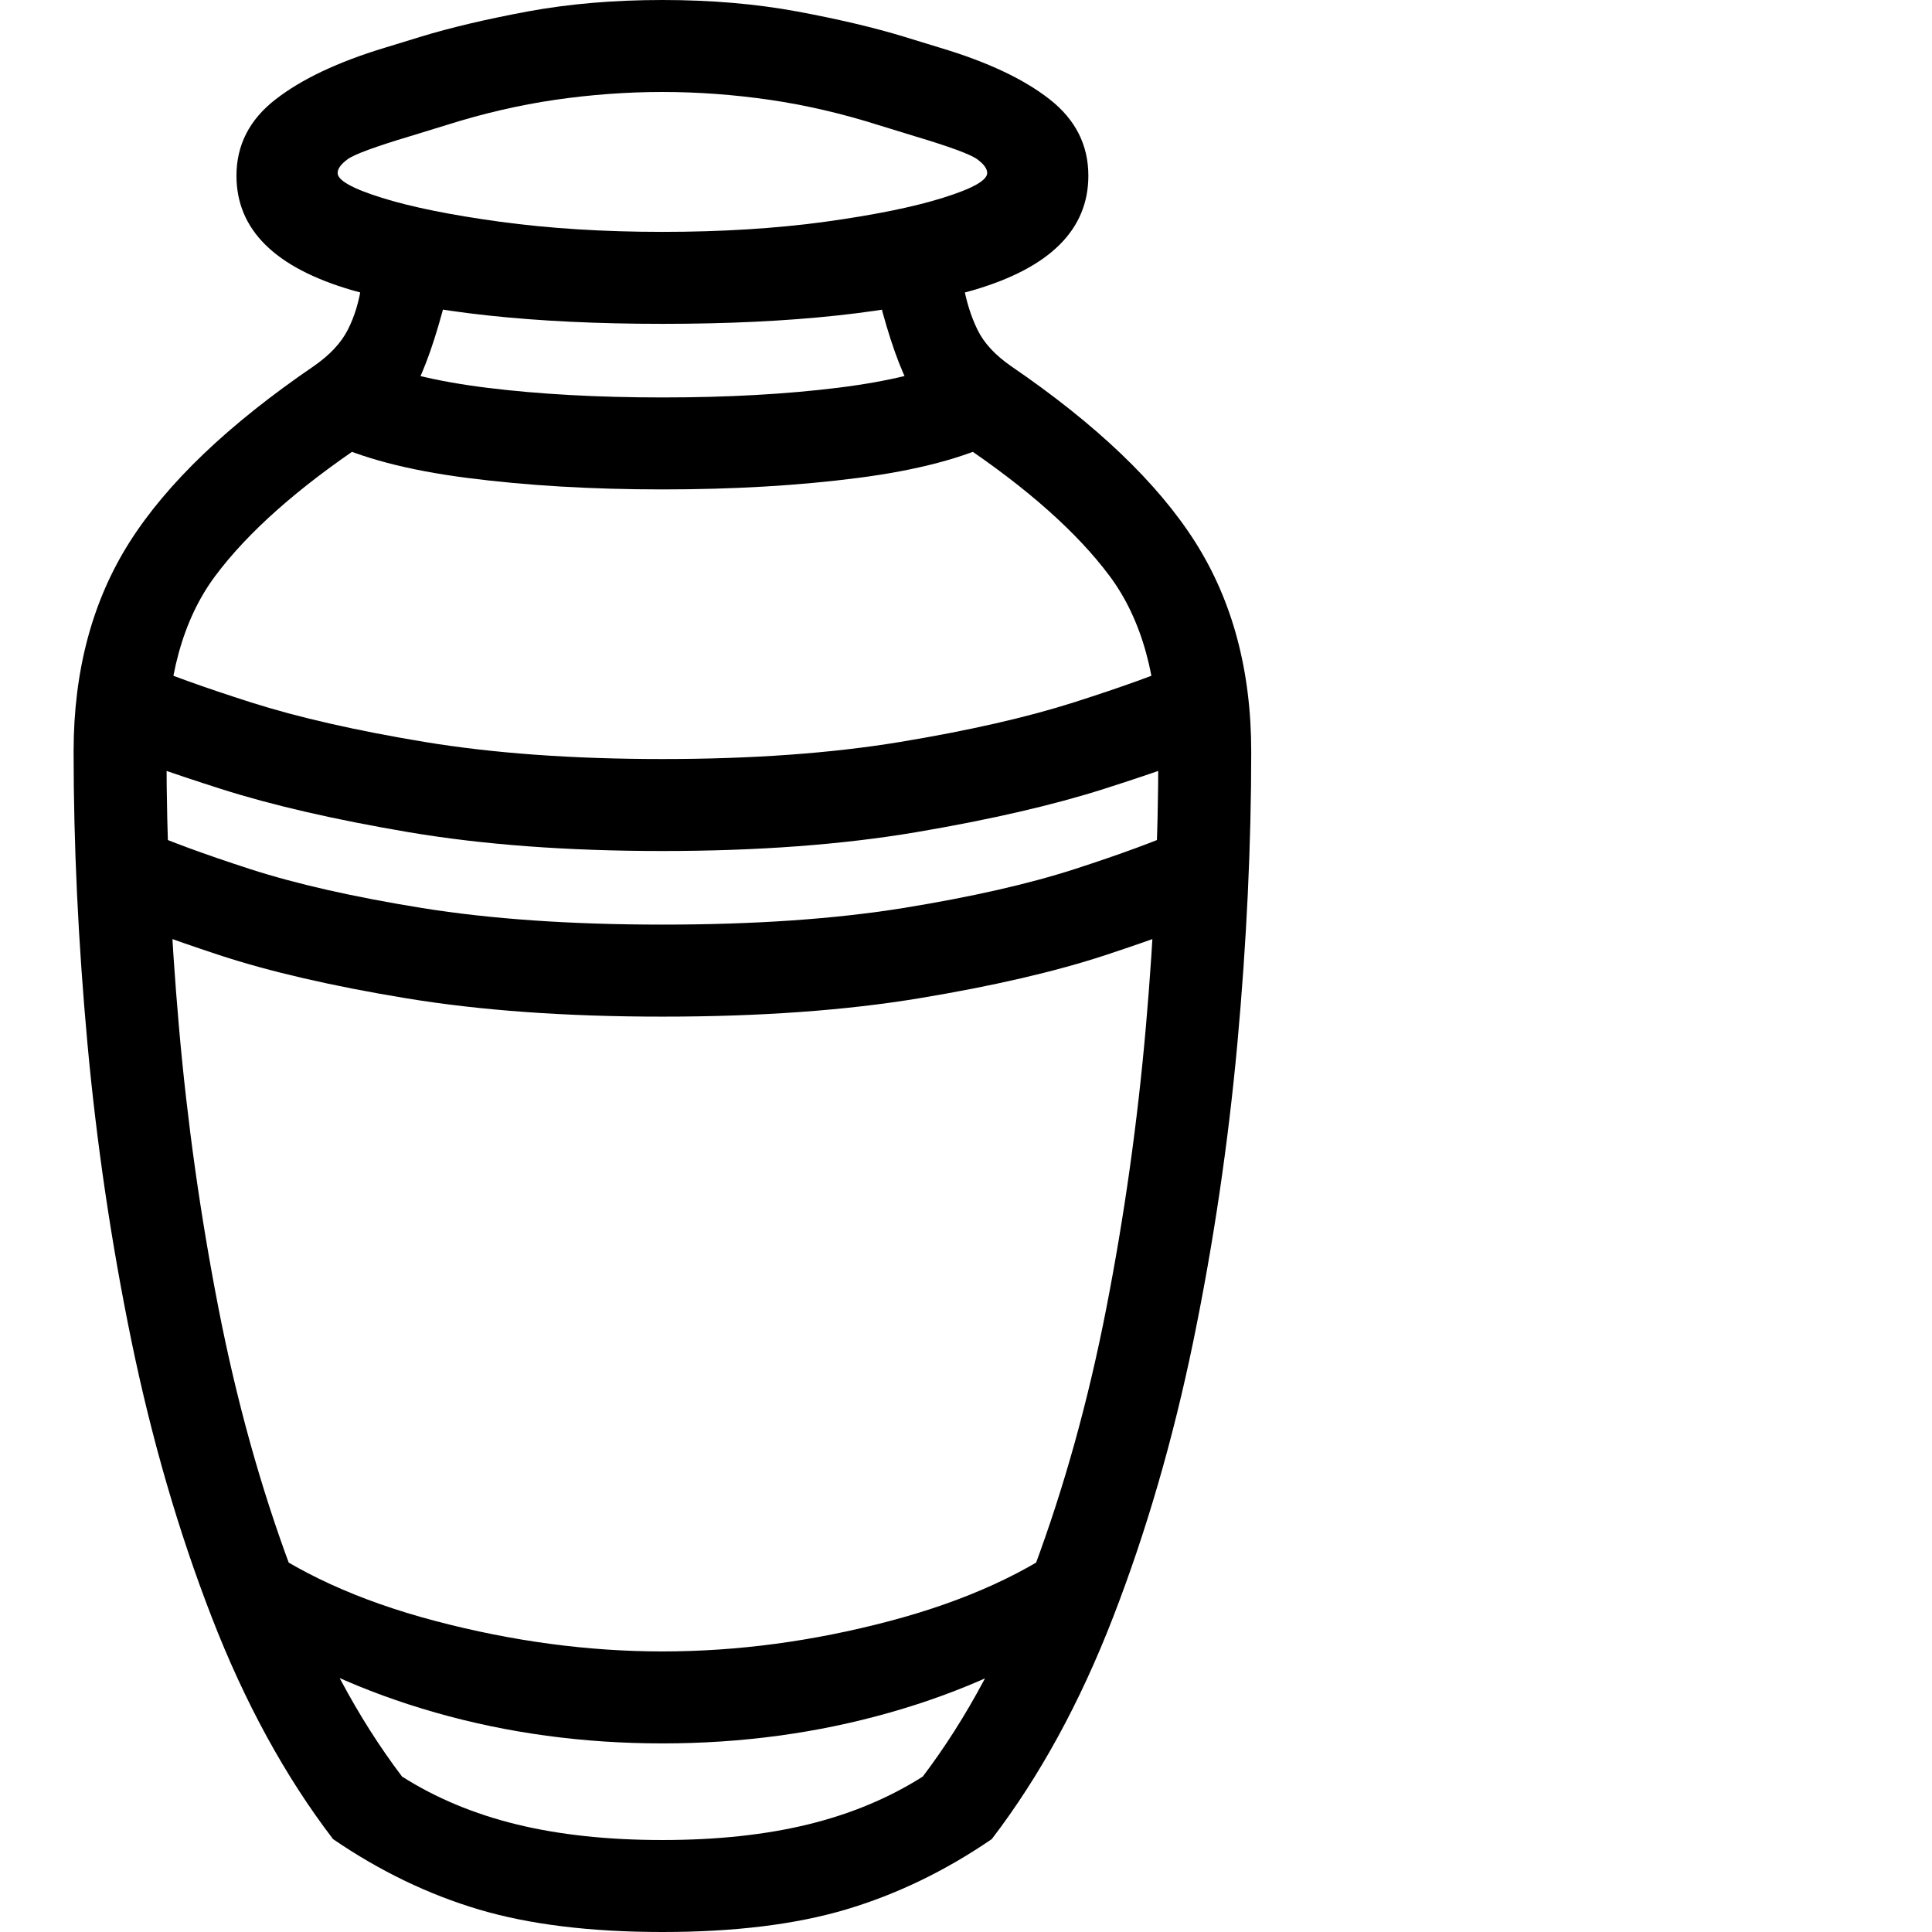 <svg version="1.1" xmlns="http://www.w3.org/2000/svg" style="fill:rgba(0,0,0,1.0)" width="256" height="256" viewBox="0 0 30.312 32.812"><path fill="rgb(0, 0, 0)" d="M10 32.812 C8.781 32.812 7.742 32.685 6.883 32.43 C6.023 32.174 5.198 31.776 4.406 31.234 C3.594 30.172 2.906 28.914 2.344 27.461 C1.781 26.008 1.328 24.448 0.984 22.781 C0.641 21.115 0.391 19.424 0.234 17.711 C0.078 15.997 0 14.349 0 12.766 C0 11.391 0.318 10.203 0.953 9.203 C1.589 8.203 2.63 7.208 4.078 6.219 C4.349 6.031 4.542 5.826 4.656 5.602 C4.771 5.378 4.849 5.12 4.891 4.828 L6.328 5.047 C6.151 5.745 5.966 6.273 5.773 6.633 C5.581 6.992 5.302 7.292 4.938 7.531 C3.802 8.292 2.958 9.042 2.406 9.781 C1.854 10.521 1.578 11.526 1.578 12.797 C1.578 14.276 1.648 15.823 1.789 17.438 C1.93 19.052 2.154 20.646 2.461 22.219 C2.768 23.792 3.177 25.263 3.688 26.633 C4.198 28.003 4.828 29.182 5.578 30.172 C6.151 30.536 6.799 30.807 7.523 30.984 C8.247 31.161 9.073 31.25 10 31.25 C10.927 31.25 11.753 31.161 12.477 30.984 C13.201 30.807 13.849 30.536 14.422 30.172 C15.172 29.182 15.802 28.003 16.312 26.633 C16.823 25.263 17.232 23.792 17.539 22.219 C17.846 20.646 18.07 19.052 18.211 17.438 C18.352 15.823 18.422 14.276 18.422 12.797 C18.422 11.526 18.146 10.521 17.594 9.781 C17.042 9.042 16.198 8.292 15.062 7.531 C14.708 7.292 14.432 6.992 14.234 6.633 C14.036 6.273 13.849 5.745 13.672 5.047 L15.109 4.828 C15.161 5.12 15.242 5.378 15.352 5.602 C15.461 5.826 15.651 6.031 15.922 6.219 C17.37 7.208 18.411 8.203 19.047 9.203 C19.682 10.203 20 11.391 20 12.766 C20 14.349 19.922 15.997 19.766 17.711 C19.609 19.424 19.359 21.115 19.016 22.781 C18.672 24.448 18.219 26.008 17.656 27.461 C17.094 28.914 16.406 30.172 15.594 31.234 C14.802 31.776 13.977 32.174 13.117 32.43 C12.258 32.685 11.219 32.812 10 32.812 Z M10 29.609 C8.656 29.609 7.372 29.435 6.148 29.086 C4.924 28.737 3.833 28.24 2.875 27.594 L2.938 26.062 C3.771 26.698 4.841 27.187 6.148 27.531 C7.456 27.875 8.74 28.047 10 28.047 C11.271 28.047 12.557 27.875 13.859 27.531 C15.161 27.187 16.229 26.698 17.062 26.062 L17.125 27.594 C16.177 28.24 15.089 28.737 13.859 29.086 C12.63 29.435 11.344 29.609 10 29.609 Z M10 14.453 C8.385 14.453 6.948 14.346 5.688 14.133 C4.427 13.919 3.365 13.674 2.5 13.398 C1.635 13.122 0.984 12.891 0.547 12.703 L1.172 11.266 C1.599 11.453 2.214 11.674 3.016 11.93 C3.818 12.185 4.802 12.409 5.969 12.602 C7.135 12.794 8.479 12.891 10 12.891 C11.521 12.891 12.865 12.794 14.031 12.602 C15.198 12.409 16.182 12.185 16.984 11.93 C17.786 11.674 18.401 11.453 18.828 11.266 L19.453 12.703 C19.016 12.891 18.365 13.122 17.5 13.398 C16.635 13.674 15.573 13.919 14.312 14.133 C13.052 14.346 11.615 14.453 10 14.453 Z M10 17.266 C8.354 17.266 6.901 17.161 5.641 16.953 C4.38 16.745 3.323 16.5 2.469 16.219 C1.615 15.937 0.969 15.698 0.531 15.5 L1.188 14.094 C1.604 14.281 2.206 14.503 2.992 14.758 C3.779 15.013 4.755 15.234 5.922 15.422 C7.089 15.609 8.448 15.703 10 15.703 C11.563 15.703 12.924 15.609 14.086 15.422 C15.247 15.234 16.221 15.013 17.008 14.758 C17.794 14.503 18.396 14.281 18.812 14.094 L19.469 15.5 C19.031 15.698 18.385 15.937 17.531 16.219 C16.677 16.5 15.622 16.745 14.367 16.953 C13.112 17.161 11.656 17.266 10 17.266 Z M10 8.312 C8.802 8.312 7.698 8.247 6.688 8.117 C5.677 7.987 4.875 7.776 4.281 7.484 L4.969 6.078 C5.458 6.307 6.143 6.477 7.023 6.586 C7.904 6.695 8.896 6.75 10 6.75 C11.104 6.75 12.096 6.695 12.977 6.586 C13.857 6.477 14.542 6.307 15.031 6.078 L15.719 7.484 C15.125 7.776 14.326 7.987 13.32 8.117 C12.315 8.247 11.208 8.312 10 8.312 Z M10 5.5 C7.802 5.5 6.047 5.31 4.734 4.93 C3.422 4.549 2.766 3.901 2.766 2.984 C2.766 2.464 2.987 2.031 3.43 1.688 C3.872 1.344 4.49 1.052 5.281 0.812 L5.891 0.625 C6.401 0.469 7.008 0.326 7.711 0.195 C8.414 0.065 9.177 -0 10 -0 C10.823 -0 11.586 0.065 12.289 0.195 C12.992 0.326 13.599 0.469 14.109 0.625 L14.719 0.812 C15.521 1.052 16.141 1.344 16.578 1.688 C17.016 2.031 17.234 2.464 17.234 2.984 C17.234 3.901 16.581 4.549 15.273 4.93 C13.966 5.31 12.208 5.5 10 5.5 Z M10 3.938 C11.01 3.938 11.932 3.88 12.766 3.766 C13.599 3.651 14.266 3.516 14.766 3.359 C15.266 3.203 15.516 3.063 15.516 2.938 C15.516 2.865 15.458 2.786 15.344 2.703 C15.229 2.62 14.875 2.49 14.281 2.312 L13.672 2.125 C13.047 1.927 12.43 1.784 11.82 1.695 C11.211 1.607 10.604 1.562 10 1.562 C9.396 1.562 8.789 1.607 8.18 1.695 C7.57 1.784 6.953 1.927 6.328 2.125 L5.719 2.312 C5.125 2.49 4.771 2.62 4.656 2.703 C4.542 2.786 4.484 2.865 4.484 2.938 C4.484 3.063 4.734 3.203 5.234 3.359 C5.734 3.516 6.404 3.651 7.242 3.766 C8.081 3.88 9 3.938 10 3.938 Z M30.312 27.344" /></svg>